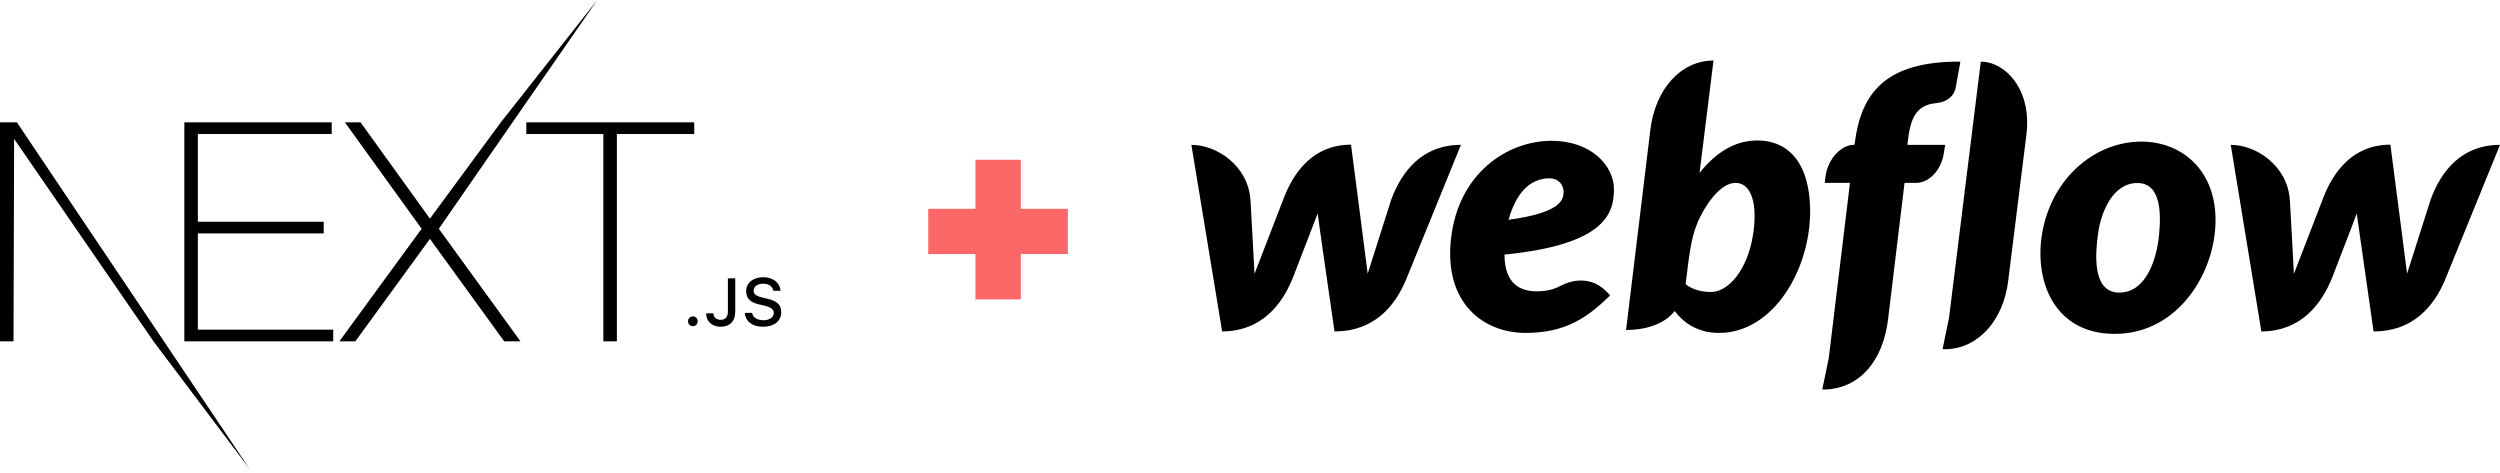 <svg width="661" height="125" viewBox="0 0 661 125" fill="none" xmlns="http://www.w3.org/2000/svg">
<path d="M426.723 50.021C426.723 43.816 420.688 37.226 410.243 37.226C398.514 37.226 385.63 45.827 383.661 62.988C381.649 80.319 392.436 88.022 403.309 88.022C414.181 88.022 419.874 83.785 425.696 78.137C420.688 71.846 414.224 74.756 412.983 75.398C411.613 76.083 409.858 77.024 406.262 77.024C402.067 77.024 397.787 75.141 397.787 67.31C424.669 64.657 426.723 56.226 426.723 50.021ZM413.411 51.048C413.24 52.974 412.469 56.269 398.857 58.109C401.725 47.924 407.204 47.154 409.729 47.154C412.084 47.154 413.582 48.994 413.411 51.048ZM367.865 52.717C367.865 52.717 362.086 70.862 361.616 72.36C361.444 70.819 357.207 38.253 357.207 38.253C347.361 38.253 342.096 45.271 339.314 52.674C339.314 52.674 332.294 70.862 331.694 72.402C331.651 70.99 330.624 52.888 330.624 52.888C330.025 43.816 321.721 38.296 315 38.296L323.133 87.637C333.449 87.594 339.014 80.619 341.925 73.215C341.925 73.215 348.132 57.168 348.389 56.44C348.431 57.125 352.84 87.637 352.84 87.637C363.199 87.637 368.764 81.09 371.761 73.943L386.272 38.296C376.041 38.296 370.648 45.271 367.865 52.717ZM464.735 37.14C458.357 37.14 453.477 40.606 449.368 45.699V45.656L453.049 16C444.573 16 437.682 23.361 436.355 34.316L429.934 87.252C434.814 87.252 439.993 85.84 442.776 82.245C445.258 85.454 448.982 88.022 454.504 88.022C468.802 88.022 478.604 71.418 478.604 55.841C478.519 41.633 471.627 37.14 464.735 37.14ZM463.408 62.603C461.91 71.29 457.073 77.195 452.407 77.195C447.698 77.195 445.686 75.098 445.686 75.098C446.585 67.481 447.142 62.816 448.854 58.794C450.566 54.771 454.633 48.352 458.871 48.352C463.023 48.352 464.906 53.873 463.408 62.603ZM514.304 38.296H504.33L504.373 37.782C505.058 31.277 506.599 27.854 511.693 27.298C515.16 26.955 516.701 25.158 517.087 23.189C517.386 21.649 518.328 16.3 518.328 16.3C498.295 16.171 492.002 24.816 490.376 37.996L490.333 38.296H490.119C486.866 38.296 483.27 41.976 482.671 46.64L482.457 48.352H489.134L483.527 94.655L481.815 102.957C482.029 102.957 482.285 103 482.499 103C491.874 102.658 497.867 95.254 499.194 84.513L503.56 48.352H506.685C509.767 48.352 513.362 45.271 514.005 40.136L514.304 38.296ZM566.185 37.44C554.67 37.44 543.797 45.913 540.459 59.222C537.12 72.531 542.171 88.279 559.122 88.279C576.03 88.279 585.79 71.889 585.79 58.238C585.79 44.672 576.587 37.44 566.185 37.44ZM570.851 62.175C570.252 68.209 567.598 77.366 560.321 77.366C553.001 77.366 554.028 66.668 554.756 61.575C555.526 56.141 558.566 48.395 565.115 48.395C570.979 48.395 571.536 55.37 570.851 62.175ZM642.679 52.717C642.679 52.717 636.9 70.862 636.429 72.36C636.258 70.819 632.02 38.253 632.02 38.253C622.175 38.253 616.91 45.271 614.128 52.674C614.128 52.674 607.107 70.862 606.508 72.402C606.465 70.99 605.438 52.888 605.438 52.888C604.839 43.816 596.534 38.296 589.814 38.296L597.904 87.637C608.22 87.594 613.785 80.619 616.696 73.215C616.696 73.215 622.903 57.168 623.117 56.44C623.202 57.125 627.569 87.637 627.569 87.637C637.928 87.637 643.492 81.09 646.489 73.943L661 38.296C650.812 38.296 645.419 45.271 642.679 52.717ZM523.722 16.3L515.332 83.957L513.619 92.302C513.833 92.302 514.09 92.344 514.304 92.344C523.336 92.216 529.757 84.299 530.956 74.328L535.793 35.514C537.248 23.66 530.185 16.3 523.722 16.3Z" fill="black"/>
<path d="M48.739 32.345H87.698V35.427H52.31V58.62H85.588V61.702H52.31V87.166H88.104V90.248H48.739V32.345ZM91.188 32.345H95.328L113.671 57.809L132.42 32.345L157.922 0L116.025 60.485L137.614 90.248H133.313L113.671 63.162L93.948 90.248H89.727L111.479 60.485L91.188 32.345ZM139.157 35.427V32.345H183.553V35.427H163.1V90.248H159.529V35.427H139.157Z" fill="black"/>
<path d="M0 32.345H4.464L66.021 124.016L40.582 90.248L3.734 36.724L3.571 90.248H0V32.345Z" fill="black"/>
<path d="M183.194 86.236C183.932 86.236 184.471 85.673 184.471 84.946C184.471 84.219 183.932 83.656 183.194 83.656C182.464 83.656 181.917 84.219 181.917 84.946C181.917 85.673 182.464 86.236 183.194 86.236ZM186.703 82.843C186.703 84.99 188.258 86.392 190.525 86.392C192.939 86.392 194.399 84.946 194.399 82.436V73.599H192.453V82.427C192.453 83.821 191.749 84.565 190.507 84.565C189.396 84.565 188.64 83.873 188.614 82.843H186.703ZM196.944 82.73C197.083 84.963 198.95 86.392 201.73 86.392C204.7 86.392 206.559 84.894 206.559 82.505C206.559 80.627 205.5 79.588 202.928 78.991L201.547 78.654C199.914 78.273 199.254 77.762 199.254 76.871C199.254 75.745 200.279 75.01 201.817 75.01C203.276 75.01 204.283 75.728 204.466 76.879H206.359C206.247 74.776 204.388 73.296 201.843 73.296C199.107 73.296 197.282 74.776 197.282 77C197.282 78.835 198.316 79.926 200.583 80.454L202.199 80.844C203.858 81.233 204.587 81.804 204.587 82.756C204.587 83.864 203.441 84.669 201.877 84.669C200.201 84.669 199.037 83.916 198.872 82.73H196.944Z" fill="black"/>
<path d="M269.905 79.157H257.908V67.16H245.428V55.207H257.908V42.243H269.905V55.207H282.342V67.16H269.905V79.157Z" fill="#FC6868"/>
</svg>
